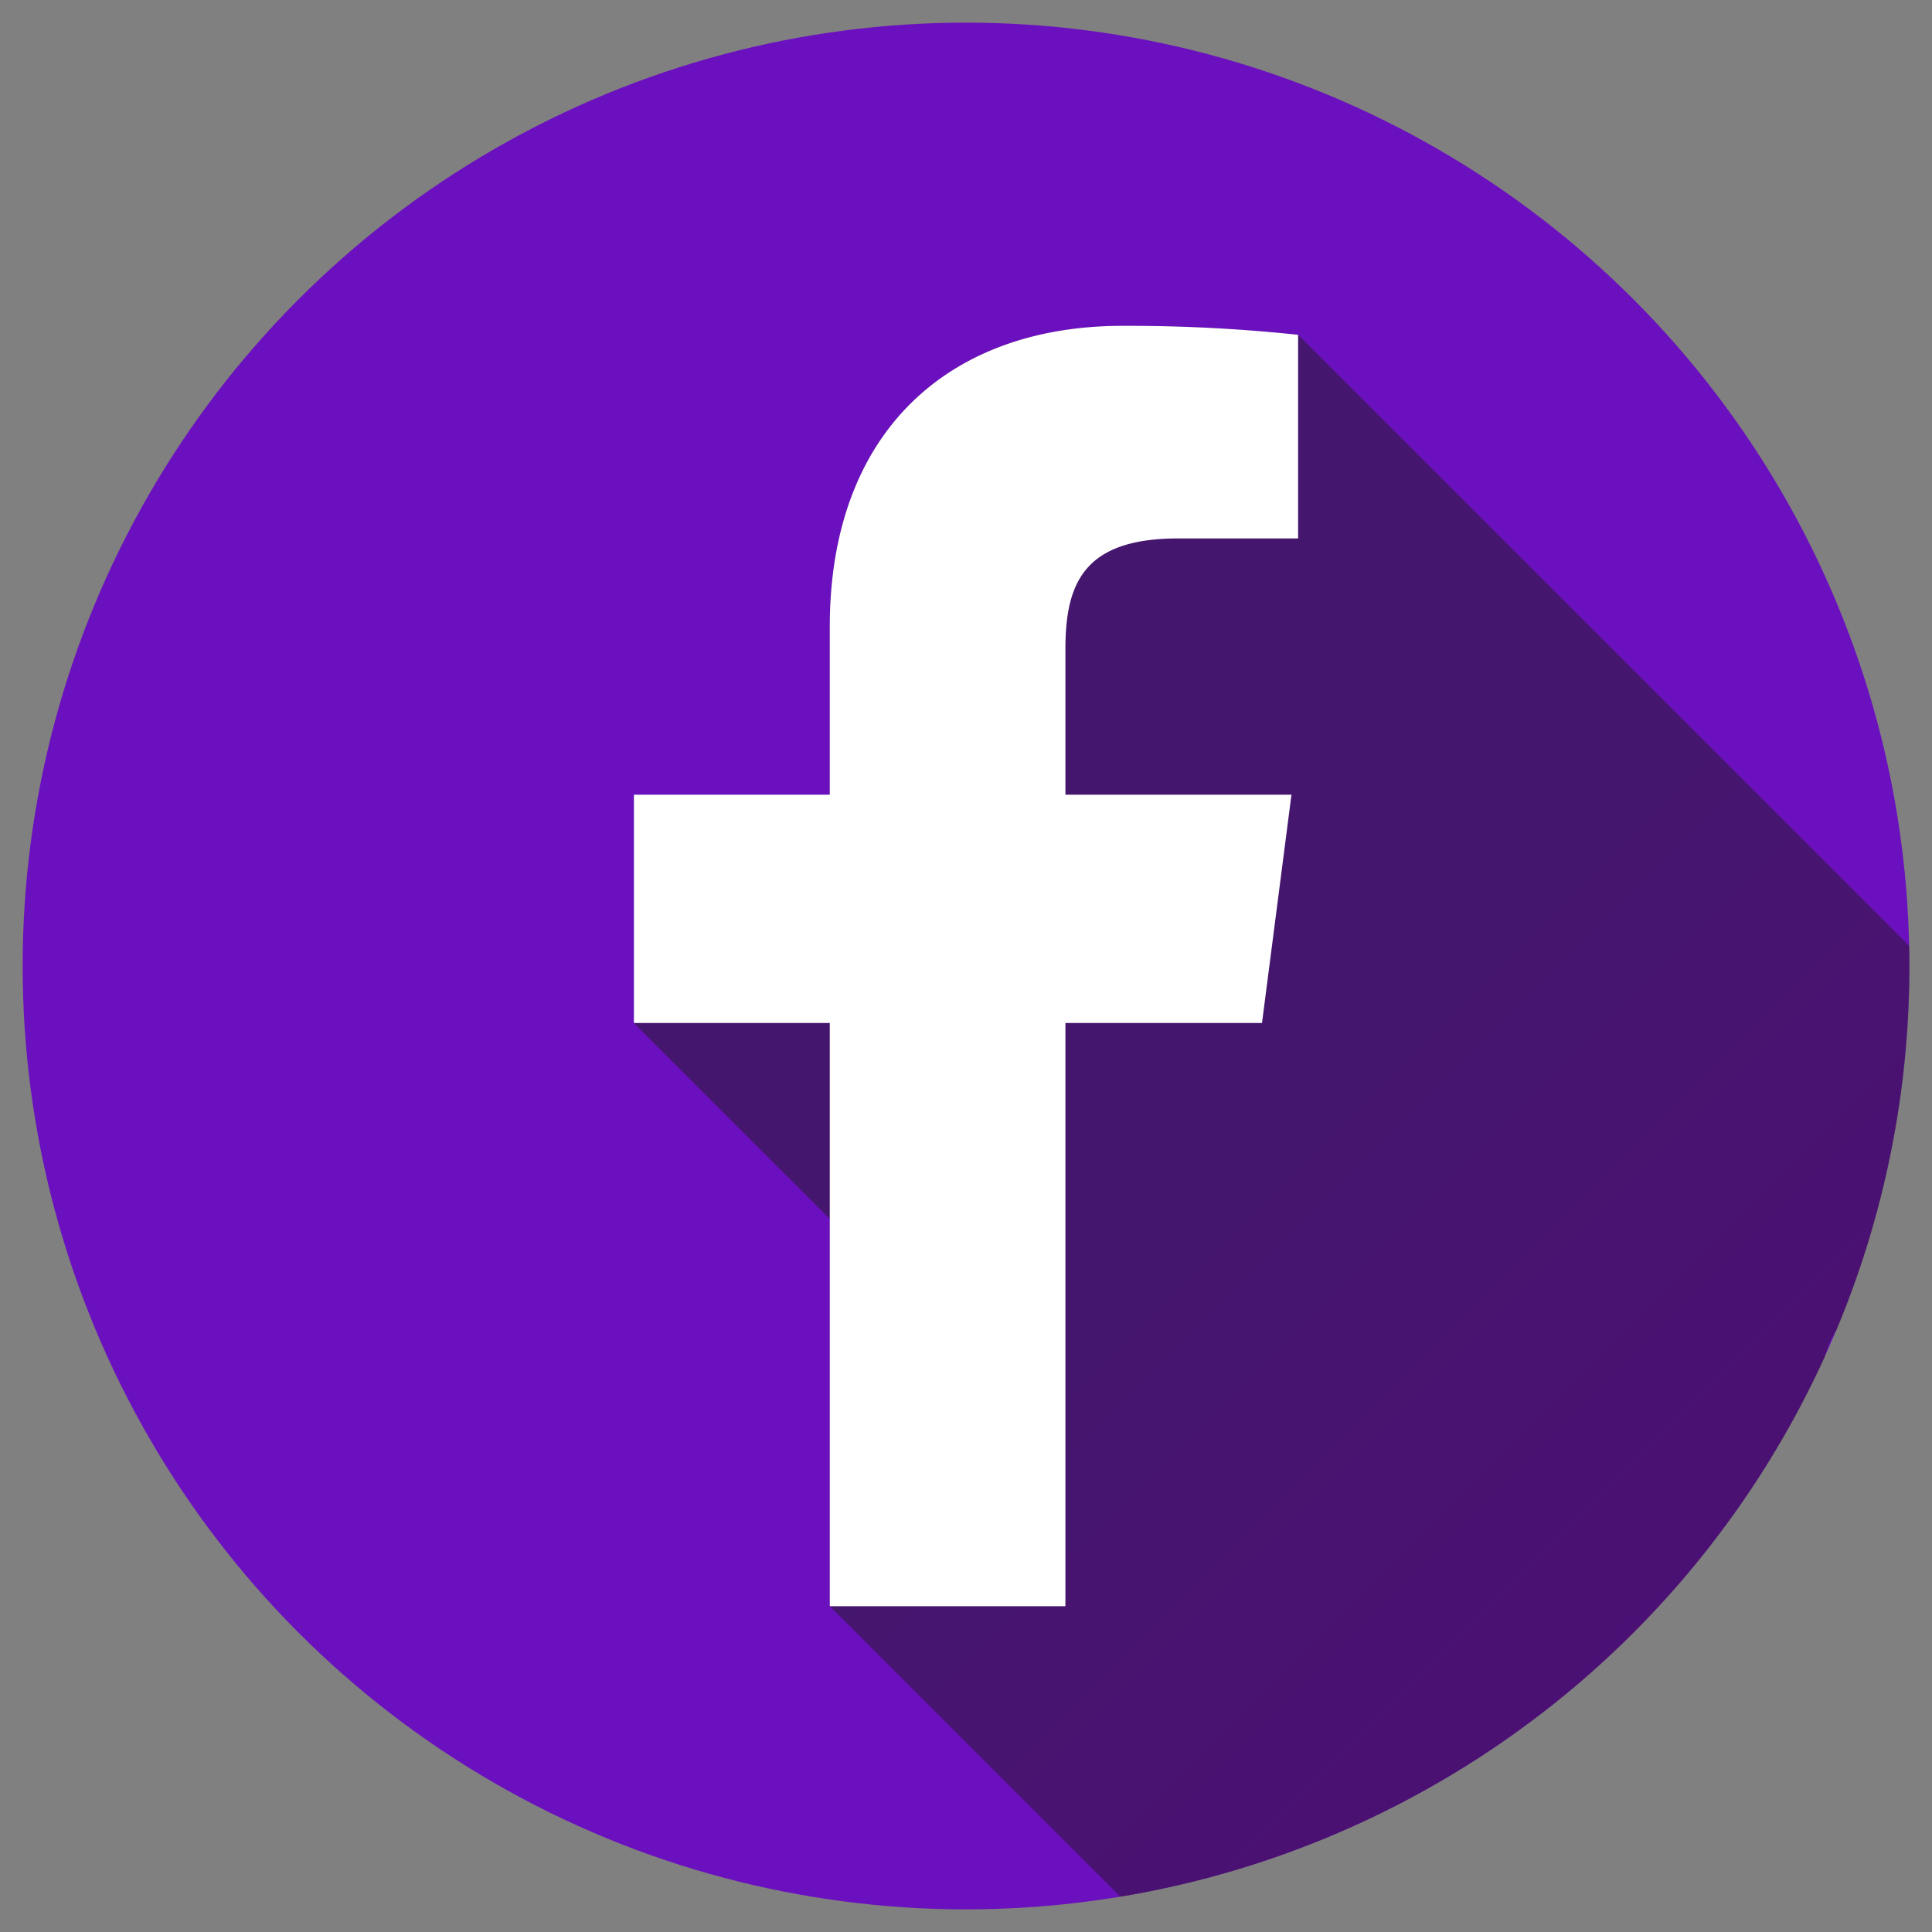 <svg xmlns="http://www.w3.org/2000/svg" version="1.1" xmlns:xlink="http://www.w3.org/1999/xlink" xmlns:svgjs="http://svgjs.com/svgjs" width="512" height="512" x="0" y="0" viewBox="0 0 512 512" style="enable-background:new 0 0 512 512" xml:space="preserve" class=""><rect x="0" y="0" width="512" height="512" fill="#808080" stroke="none"/><g><linearGradient id="a" x1="186.516" x2="566.38" y1="161.751" y2="541.615" gradientUnits="userSpaceOnUse"><stop stop-opacity="1" stop-color="#1d1d1b" offset="0"></stop><stop stop-opacity="1" stop-color="#1d1d1b" offset="0"></stop><stop stop-opacity="1" stop-color="#1d1d1b" offset="0.387"></stop><stop stop-opacity="1" stop-color="#340430" offset="1"></stop></linearGradient><circle cx="256" cy="256" r="250" fill="#6b10be" data-original="#1877f2" class=""></circle><path fill="url(#a)" d="M483.689 359.371a22.7 22.7 0 0 1 3.035-6.966A249.219 249.219 0 0 0 506 256c0-1.789-.03-3.57-.068-5.35L344.011 88.729a426.8 426.8 0 0 0-46.539-2.379c-46.054 0-77.573 28.1-77.573 79.729V210.6h-51.91v60.5L219.9 323v102.65l77 77a250.317 250.317 0 0 0 186.789-143.279z" opacity=".49" data-original="url(#a)" class=""></path><path fill="#ffffff" d="M282.345 425.65V271.1h52.1l7.806-60.5h-59.906v-38.529c0-17.475 4.851-29.382 29.908-29.382h31.757V88.728a427.147 427.147 0 0 0-46.539-2.378c-46.054 0-77.573 28.1-77.573 79.729V210.6h-51.909v60.5H219.9v154.55z" data-original="#ffffff" class=""></path></g></svg>